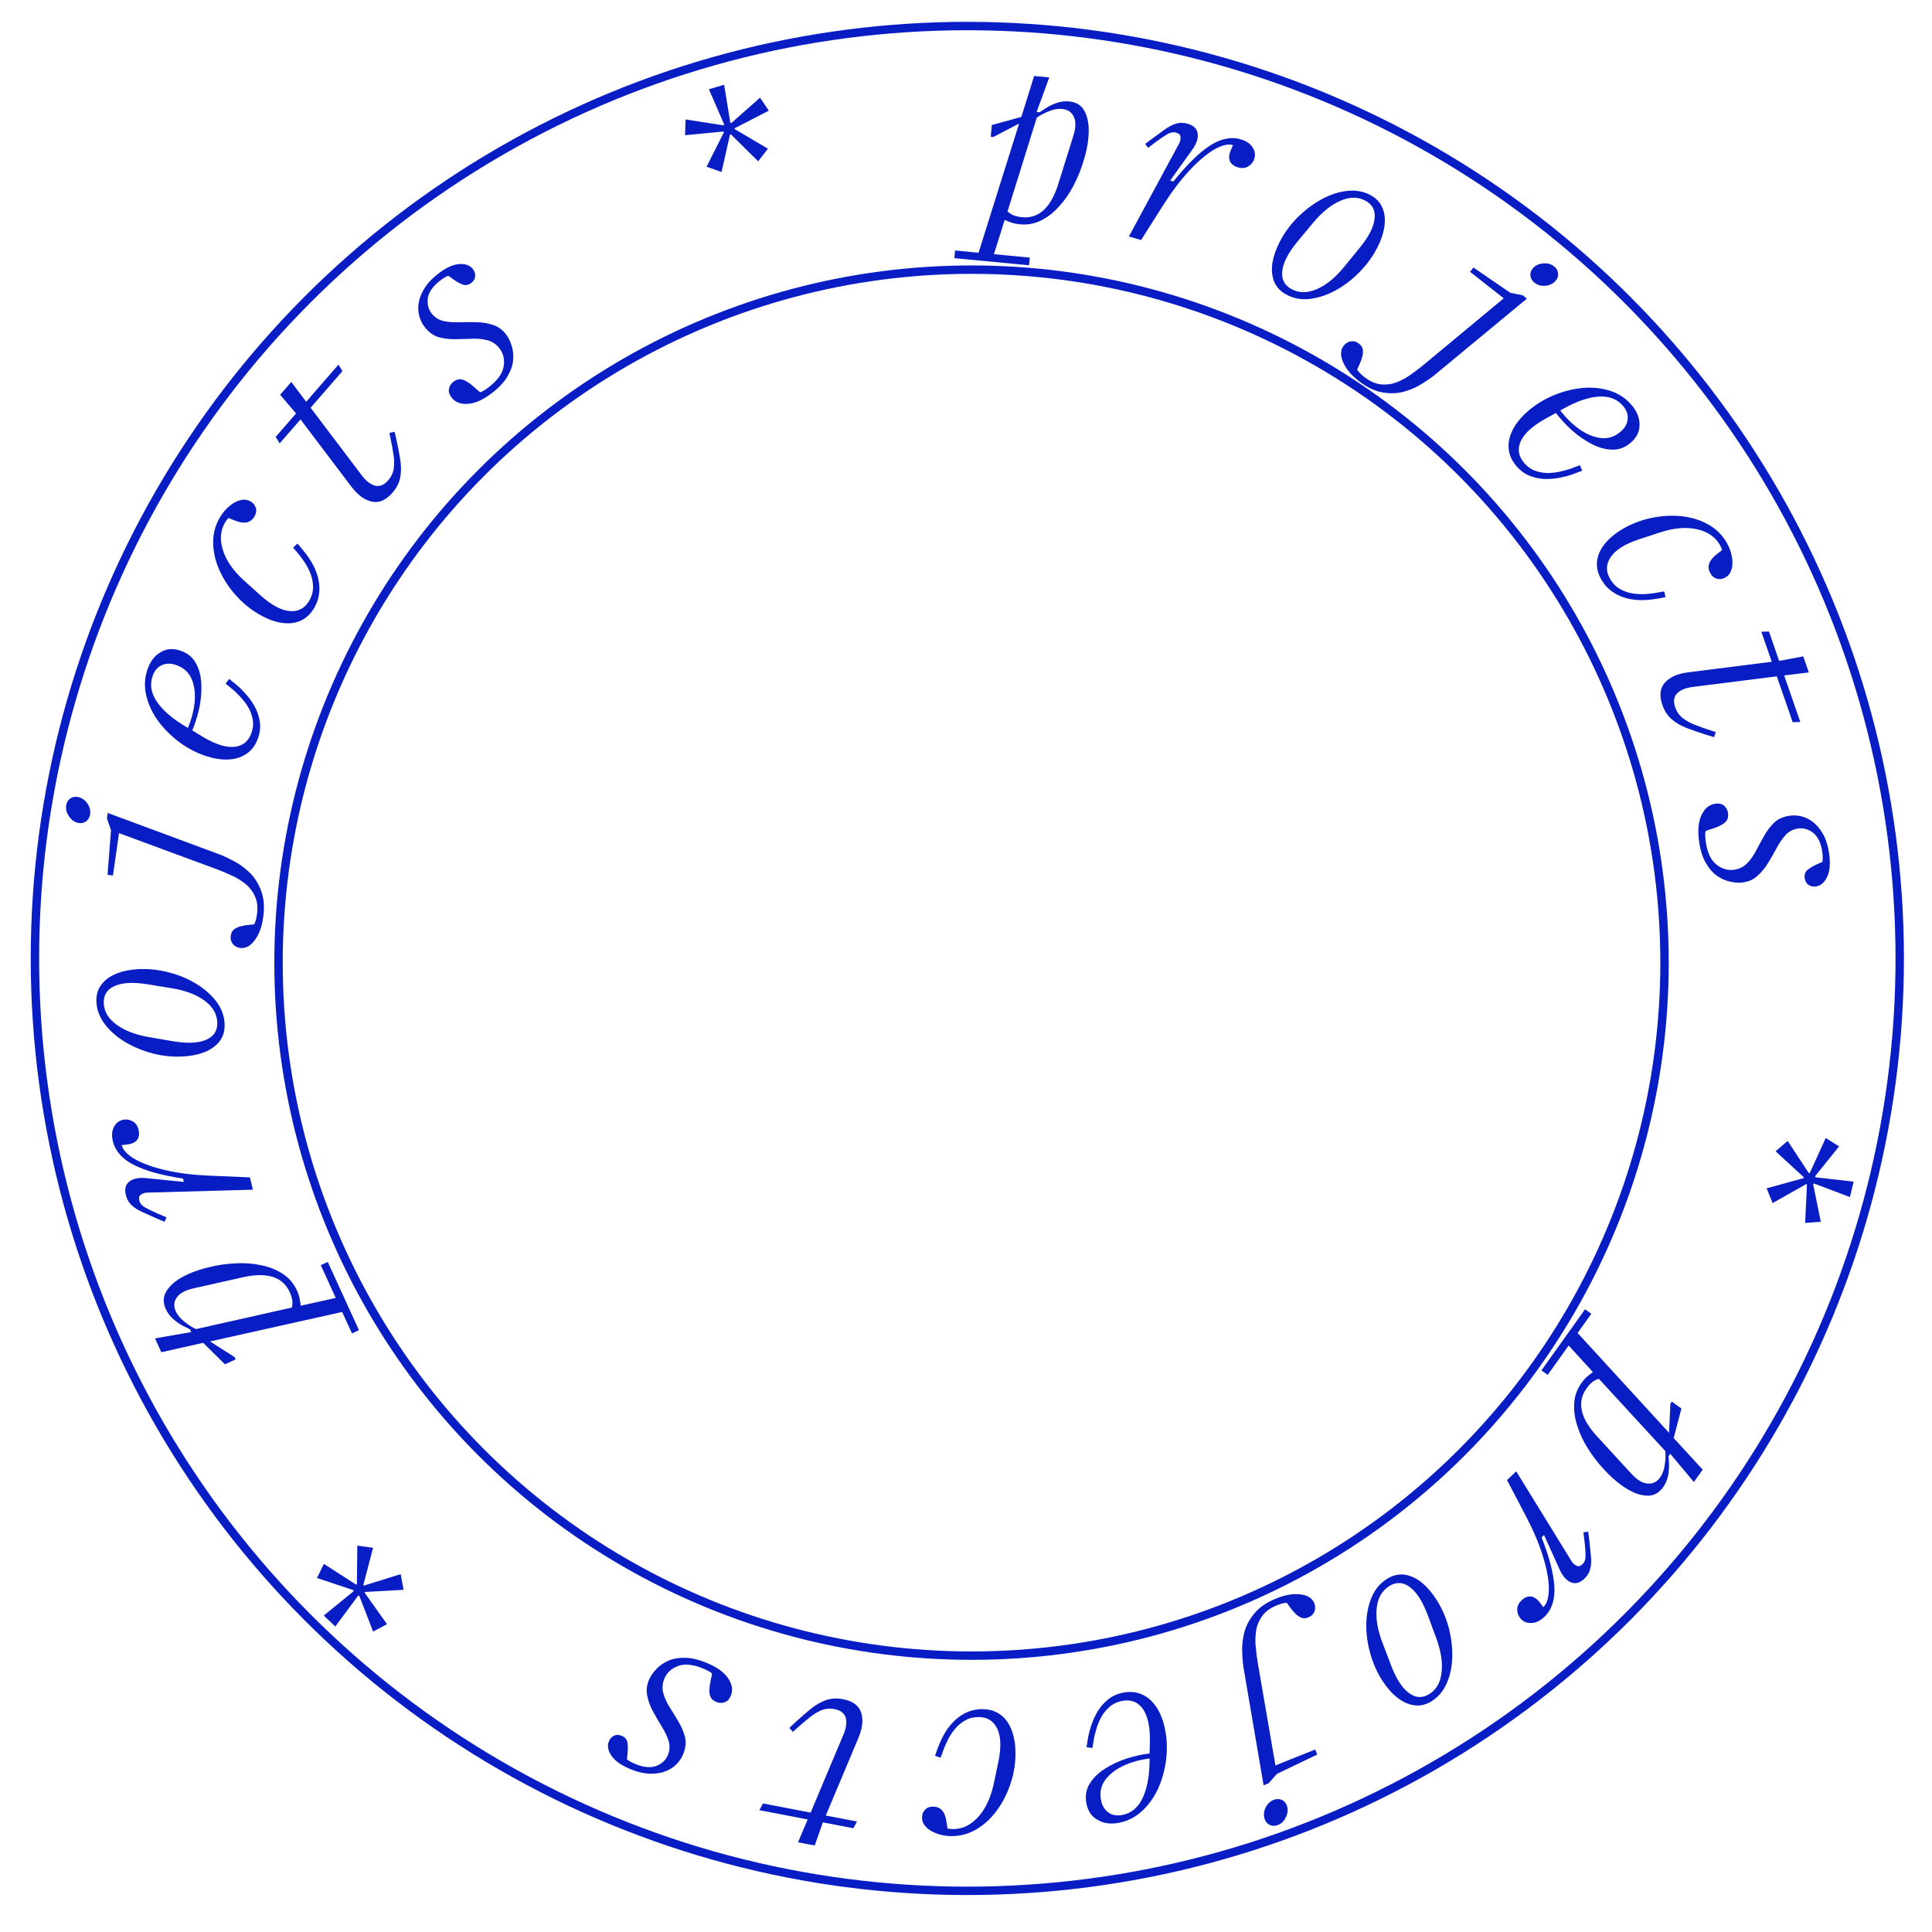<svg width="230" height="230" viewBox="0 0 230 230" fill="none" xmlns="http://www.w3.org/2000/svg">
<circle cx="115.158" cy="114.1" r="111" stroke="#081DC3"/>
<circle cx="115.658" cy="114.6" r="82.5" stroke="#081DC3"/>
<path d="M113.612 30.733L113.699 29.82L116.494 30.086L121.323 14.707L118.241 16.312L117.945 16.283L118.079 14.886L121.588 13.918L123.11 9.046L124.911 9.217L123.407 13.332L123.756 13.366C123.912 13.254 124.163 13.088 124.509 12.868C124.875 12.631 125.301 12.428 125.788 12.257C126.274 12.087 126.777 12.026 127.297 12.076C128.193 12.161 128.821 12.592 129.181 13.367C129.559 14.145 129.687 15.169 129.566 16.442C129.482 17.32 129.285 18.25 128.974 19.233C128.683 20.2 128.295 21.148 127.808 22.078C127.341 22.992 126.775 23.815 126.108 24.547C125.46 25.281 124.737 25.845 123.94 26.239C123.161 26.635 122.323 26.79 121.427 26.705C121.051 26.669 120.714 26.601 120.416 26.5C120.118 26.399 119.848 26.292 119.606 26.179L118.322 30.26L122.596 30.668L122.509 31.581L113.612 30.733ZM121.671 25.86C123.66 26.05 125.095 24.74 125.978 21.931L127.773 16.189C128.083 15.206 128.102 14.44 127.829 13.889C127.574 13.341 127.115 13.035 126.452 12.972C125.932 12.922 125.38 13.023 124.796 13.275C124.213 13.509 123.756 13.754 123.424 14.012L119.948 25.154C120.061 25.291 120.264 25.437 120.557 25.591C120.869 25.73 121.241 25.819 121.671 25.86Z" fill="#081DC3"/>
<path d="M134.391 28.153L140.375 17.078C140.498 16.852 140.551 16.605 140.536 16.338C140.538 16.076 140.366 15.894 140.021 15.793C139.693 15.696 139.347 15.754 138.985 15.966C138.622 16.179 138.166 16.486 137.617 16.887L136.677 17.596L136.335 17.13L137.167 16.502C137.694 16.113 138.183 15.759 138.633 15.441C139.088 15.106 139.532 14.87 139.966 14.735C140.422 14.588 140.9 14.588 141.401 14.735C142.109 14.943 142.502 15.33 142.579 15.897C142.657 16.464 142.454 17.089 141.972 17.773L139.303 21.491L139.692 21.605C141.267 19.629 142.705 18.213 144.007 17.358C145.309 16.502 146.548 16.247 147.722 16.592C148.378 16.785 148.839 17.099 149.106 17.533C149.394 17.956 149.47 18.4 149.333 18.866C149.216 19.264 148.974 19.577 148.606 19.807C148.261 20.024 147.847 20.062 147.363 19.92C146.88 19.778 146.56 19.524 146.405 19.16C146.271 18.783 146.315 18.346 146.537 17.848L146.79 17.275C146.202 17.102 145.446 17.283 144.519 17.818C143.61 18.358 142.635 19.187 141.593 20.307C140.551 21.427 139.526 22.776 138.518 24.356L135.842 28.579L134.391 28.153Z" fill="#081DC3"/>
<path d="M153.212 35.111C152.477 34.731 151.969 34.205 151.688 33.532C151.423 32.869 151.353 32.123 151.477 31.296C151.617 30.476 151.906 29.643 152.344 28.796C152.889 27.74 153.591 26.776 154.448 25.902C155.321 25.036 156.256 24.324 157.254 23.766C158.276 23.2 159.295 22.856 160.311 22.732C161.327 22.609 162.251 22.763 163.083 23.192C163.818 23.573 164.318 24.095 164.583 24.759C164.856 25.406 164.93 26.144 164.807 26.971C164.683 27.799 164.398 28.645 163.951 29.508C163.397 30.579 162.68 31.556 161.798 32.437C160.941 33.311 160.006 34.023 158.992 34.573C157.978 35.123 156.963 35.459 155.947 35.583C154.955 35.698 154.044 35.541 153.212 35.111ZM153.801 34.443C154.697 34.906 155.695 34.895 156.796 34.411C157.922 33.919 159.021 33.008 160.094 31.678L161.837 29.54C162.926 28.218 163.525 27.059 163.635 26.062C163.77 25.058 163.389 24.324 162.494 23.861C161.614 23.406 160.62 23.429 159.51 23.929C158.409 24.413 157.314 25.316 156.225 26.638L154.457 28.764C153.369 30.085 152.765 31.253 152.647 32.265C152.537 33.262 152.922 33.988 153.801 34.443Z" fill="#081DC3"/>
<path d="M182.678 33.656C182.409 33.444 182.25 33.181 182.2 32.867C182.15 32.552 182.231 32.261 182.442 31.992C182.732 31.624 183.136 31.416 183.656 31.367C184.187 31.304 184.636 31.418 185.004 31.707C185.287 31.93 185.446 32.193 185.482 32.496C185.532 32.811 185.451 33.102 185.24 33.371C184.95 33.739 184.54 33.954 184.009 34.017C183.489 34.066 183.046 33.946 182.678 33.656ZM161.724 45.334C160.819 44.621 160.205 43.873 159.881 43.091C159.544 42.298 159.575 41.647 159.976 41.138C160.199 40.855 160.48 40.688 160.82 40.634C161.16 40.581 161.478 40.672 161.775 40.906C162.058 41.128 162.216 41.379 162.249 41.657C162.271 41.949 162.24 42.235 162.158 42.514C162.079 42.818 161.983 43.086 161.869 43.317L161.566 44.007C161.615 44.09 161.706 44.208 161.839 44.359C161.986 44.521 162.166 44.685 162.378 44.852C163.085 45.409 163.775 45.712 164.447 45.76C165.133 45.82 165.788 45.716 166.41 45.45C167.021 45.198 167.585 44.875 168.102 44.48C168.622 44.111 169.08 43.762 169.477 43.433L179.015 35.514L175.006 32.356L175.407 31.847L179.803 34.862L181.26 35.151L181.769 35.552L170.898 44.552C170.501 44.881 169.987 45.243 169.354 45.639C168.736 46.046 168.025 46.367 167.22 46.604C166.415 46.84 165.548 46.879 164.619 46.72C163.679 46.575 162.714 46.113 161.724 45.334Z" fill="#081DC3"/>
<path d="M180.53 55.493C179.717 54.555 179.428 53.494 179.666 52.312C179.928 51.131 180.678 50.004 181.916 48.931C182.8 48.164 183.801 47.547 184.919 47.077C186.037 46.608 187.174 46.313 188.331 46.191C189.5 46.083 190.59 46.185 191.601 46.5C192.638 46.816 193.504 47.375 194.2 48.178C194.86 48.939 195.187 49.728 195.18 50.544C195.198 51.362 194.854 52.078 194.147 52.691C193.467 53.281 192.72 53.559 191.905 53.527C191.103 53.508 190.283 53.278 189.447 52.835C188.623 52.407 187.839 51.859 187.095 51.194C186.376 50.531 185.755 49.855 185.229 49.166L183.895 49.895C182.393 50.745 181.436 51.634 181.026 52.562C180.629 53.478 180.772 54.33 181.456 55.119C181.869 55.595 182.338 55.915 182.862 56.08C183.398 56.258 183.928 56.334 184.453 56.308C185.004 56.283 185.5 56.21 185.943 56.089C186.397 55.98 186.742 55.884 186.978 55.798L188.08 55.379L188.359 56.031L187.473 56.37C187.013 56.554 186.479 56.707 185.871 56.83C185.274 56.966 184.651 57.03 184.001 57.022C183.376 57.016 182.759 56.896 182.151 56.661C181.554 56.44 181.014 56.051 180.53 55.493ZM186.306 48.554L185.749 48.859C186.414 49.736 187.165 50.478 188.002 51.086C188.853 51.683 189.708 52.037 190.568 52.149C191.441 52.25 192.231 51.993 192.939 51.38C193.455 50.932 193.734 50.429 193.773 49.87C193.825 49.325 193.632 48.801 193.196 48.298C192.5 47.495 191.543 47.134 190.326 47.213C189.133 47.294 187.793 47.741 186.306 48.554Z" fill="#081DC3"/>
<path d="M190.647 69.021C190.015 67.93 189.937 66.842 190.411 65.757C190.91 64.678 191.844 63.742 193.215 62.948C194.259 62.344 195.374 61.917 196.561 61.667C197.763 61.408 198.948 61.336 200.116 61.45C201.284 61.564 202.34 61.879 203.283 62.394C204.25 62.915 205.009 63.651 205.559 64.602C205.874 65.147 206.077 65.695 206.167 66.246C206.282 66.804 206.272 67.308 206.139 67.76C206.021 68.203 205.775 68.532 205.401 68.749C205.089 68.929 204.766 68.981 204.43 68.905C204.095 68.828 203.824 68.611 203.616 68.253C203.165 67.474 203.429 66.708 204.407 65.954L205.008 65.482C204.996 65.426 204.967 65.34 204.919 65.221C204.872 65.103 204.807 64.974 204.726 64.834C204.176 63.884 203.26 63.27 201.977 62.994C200.718 62.724 199.282 62.848 197.668 63.366L195.048 64.228C193.412 64.779 192.309 65.48 191.74 66.329C191.187 67.169 191.162 68.025 191.667 68.898C191.992 69.459 192.396 69.87 192.88 70.13C193.372 70.407 193.879 70.581 194.4 70.654C194.945 70.734 195.446 70.756 195.904 70.72C196.361 70.684 196.714 70.646 196.961 70.607L198.122 70.403L198.274 71.095L197.34 71.261C195.721 71.554 194.334 71.493 193.18 71.08C192.05 70.673 191.206 69.987 190.647 69.021Z" fill="#081DC3"/>
<path d="M197.894 83.895C197.517 82.806 197.615 81.934 198.188 81.279C198.778 80.617 199.692 80.205 200.931 80.043L210.924 78.781L209.686 75.209L210.591 75.181L211.802 78.677L214.673 78.139L215.336 80.052L212.403 80.411L214.321 85.948L213.416 85.975L211.525 80.516L201.532 81.777C200.691 81.878 200.065 82.133 199.654 82.542C199.266 82.962 199.19 83.513 199.426 84.193C199.615 84.737 199.919 85.175 200.338 85.506C200.774 85.831 201.256 86.093 201.782 86.291C202.331 86.501 202.842 86.686 203.317 86.845L204.251 87.15L204.062 87.759L203.102 87.463C202.291 87.21 201.533 86.949 200.83 86.678C200.127 86.408 199.519 86.056 199.007 85.624C198.518 85.203 198.147 84.626 197.894 83.895Z" fill="#081DC3"/>
<path d="M202.278 100.209C202.09 98.89 202.184 97.831 202.56 97.032C202.937 96.232 203.481 95.782 204.194 95.68C204.639 95.616 204.987 95.693 205.237 95.912C205.504 96.129 205.663 96.415 205.714 96.771C205.77 97.163 205.714 97.471 205.546 97.695C205.378 97.919 205.158 98.096 204.886 98.226C204.634 98.371 204.395 98.478 204.168 98.547L203.049 98.925C202.973 99.155 202.981 99.59 203.073 100.231C203.251 101.479 203.66 102.366 204.299 102.892C204.959 103.435 205.671 103.651 206.438 103.541C207.079 103.449 207.605 103.183 208.014 102.743C208.427 102.32 208.782 101.814 209.079 101.226C209.379 100.656 209.696 100.074 210.03 99.481C210.363 98.888 210.761 98.367 211.224 97.919C211.69 97.489 212.288 97.221 213.019 97.117C213.749 97.012 214.445 97.112 215.107 97.418C215.769 97.723 216.332 98.224 216.796 98.922C217.277 99.617 217.595 100.507 217.751 101.594C217.919 102.77 217.843 103.699 217.523 104.382C217.202 105.064 216.757 105.446 216.186 105.528C215.848 105.576 215.548 105.51 215.285 105.329C215.043 105.164 214.897 104.903 214.846 104.547C214.782 104.101 214.914 103.755 215.243 103.508C215.571 103.261 215.924 103.056 216.3 102.893L216.942 102.61C216.967 102.534 216.984 102.395 216.991 102.194C216.999 101.993 216.981 101.741 216.938 101.438C216.782 100.351 216.418 99.585 215.845 99.14C215.275 98.712 214.678 98.543 214.054 98.632C213.484 98.714 212.992 98.966 212.58 99.389C212.188 99.827 211.835 100.341 211.519 100.932C211.204 101.522 210.869 102.107 210.515 102.685C210.164 103.28 209.747 103.795 209.263 104.228C208.8 104.676 208.212 104.951 207.5 105.053C207.054 105.117 206.559 105.087 206.014 104.965C205.472 104.861 204.939 104.628 204.414 104.267C203.91 103.921 203.464 103.412 203.077 102.74C202.693 102.086 202.426 101.242 202.278 100.209Z" fill="#081DC3"/>
<path d="M211.38 137.059L212.818 135.824L215.334 139.657L215.445 139.656L217.347 135.477L218.939 136.474L216.077 140.031L216.13 140.155L220.672 140.673L220.227 142.509L215.952 140.89L215.848 140.976L216.764 145.448L214.898 145.58L215.115 141.02L215.016 140.969L211.024 143.224L210.311 141.467L214.716 140.257L214.742 140.152L211.38 137.059Z" fill="#081DC3"/>
<path d="M188.694 155.87L189.441 156.403L187.81 158.689L198.698 170.575L198.854 167.104L199.027 166.862L200.169 167.678L199.248 171.199L202.701 174.959L201.65 176.431L198.843 173.067L198.639 173.353C198.658 173.543 198.676 173.843 198.693 174.253C198.714 174.689 198.676 175.16 198.58 175.666C198.484 176.172 198.285 176.638 197.981 177.063C197.458 177.795 196.771 178.123 195.919 178.046C195.057 177.983 194.106 177.581 193.066 176.838C192.348 176.326 191.642 175.689 190.947 174.927C190.256 174.191 189.63 173.379 189.069 172.492C188.512 171.63 188.084 170.728 187.785 169.784C187.475 168.855 187.349 167.947 187.407 167.06C187.455 166.187 187.741 165.385 188.264 164.652C188.483 164.344 188.711 164.087 188.948 163.88C189.184 163.673 189.412 163.493 189.632 163.34L186.743 160.183L184.249 163.677L183.502 163.144L188.694 155.87ZM188.873 165.286C187.712 166.912 188.126 168.811 190.114 170.982L194.183 175.413C194.878 176.174 195.532 176.575 196.145 176.614C196.748 176.669 197.242 176.425 197.629 175.883C197.933 175.458 198.122 174.93 198.197 174.298C198.287 173.676 198.303 173.157 198.247 172.741L190.347 164.149C190.172 164.179 189.944 164.281 189.663 164.457C189.387 164.658 189.124 164.934 188.873 165.286Z" fill="#081DC3"/>
<path d="M180.502 175.158L187.101 185.876C187.236 186.096 187.423 186.266 187.662 186.386C187.888 186.519 188.131 186.461 188.392 186.213C188.639 185.977 188.762 185.649 188.759 185.229C188.757 184.808 188.719 184.26 188.646 183.583L188.502 182.415L189.076 182.352L189.204 183.387C189.278 184.038 189.34 184.638 189.39 185.186C189.453 185.748 189.435 186.251 189.335 186.694C189.235 187.162 188.996 187.577 188.618 187.937C188.084 188.446 187.552 188.593 187.022 188.376C186.493 188.16 186.053 187.672 185.702 186.912L183.815 182.742L183.522 183.022C184.446 185.374 184.953 187.327 185.043 188.883C185.133 190.438 184.735 191.638 183.85 192.483C183.354 192.955 182.852 193.197 182.343 193.21C181.832 193.249 181.41 193.093 181.074 192.741C180.789 192.441 180.638 192.075 180.623 191.642C180.607 191.234 180.782 190.856 181.147 190.508C181.512 190.161 181.891 190.01 182.284 190.058C182.677 190.131 183.034 190.388 183.354 190.828L183.724 191.334C184.167 190.912 184.389 190.166 184.389 189.096C184.376 188.039 184.145 186.78 183.696 185.317C183.248 183.855 182.591 182.293 181.727 180.63L179.407 176.201L180.502 175.158Z" fill="#081DC3"/>
<path d="M165.07 187.993C165.766 187.545 166.475 187.367 167.198 187.458C167.905 187.56 168.587 187.87 169.242 188.39C169.883 188.919 170.461 189.585 170.978 190.388C171.621 191.386 172.107 192.475 172.438 193.654C172.753 194.842 172.904 196.008 172.891 197.151C172.872 198.319 172.663 199.374 172.263 200.317C171.864 201.259 171.27 201.983 170.483 202.49C169.787 202.938 169.085 203.112 168.378 203.01C167.68 202.924 167.004 202.621 166.348 202.101C165.692 201.582 165.101 200.913 164.575 200.096C163.923 199.082 163.434 197.973 163.108 196.769C162.778 195.591 162.627 194.425 162.655 193.272C162.684 192.119 162.898 191.071 163.298 190.129C163.692 189.212 164.282 188.5 165.07 187.993ZM165.356 188.837C164.508 189.382 164.02 190.253 163.891 191.449C163.756 192.67 163.998 194.077 164.617 195.67L165.601 198.247C166.204 199.85 166.911 200.947 167.72 201.539C168.524 202.156 169.35 202.192 170.197 201.647C171.03 201.111 171.506 200.237 171.625 199.026C171.754 197.83 171.517 196.43 170.914 194.828L169.952 192.236C169.348 190.633 168.637 189.529 167.818 188.921C167.009 188.329 166.188 188.301 165.356 188.837Z" fill="#081DC3"/>
<path d="M151.617 214.271C151.934 214.143 152.242 214.137 152.539 214.25C152.837 214.364 153.049 214.579 153.176 214.897C153.35 215.331 153.329 215.786 153.112 216.26C152.902 216.752 152.579 217.084 152.145 217.259C151.811 217.392 151.503 217.399 151.222 217.279C150.925 217.165 150.712 216.95 150.585 216.632C150.411 216.198 150.429 215.735 150.64 215.244C150.857 214.769 151.182 214.445 151.617 214.271ZM151.957 190.284C153.026 189.856 153.98 189.697 154.82 189.807C155.675 189.91 156.224 190.262 156.465 190.864C156.598 191.198 156.604 191.526 156.48 191.847C156.356 192.168 156.119 192.398 155.768 192.539C155.434 192.673 155.138 192.685 154.881 192.574C154.617 192.448 154.384 192.279 154.184 192.068C153.96 191.848 153.776 191.631 153.632 191.417L153.185 190.81C153.089 190.81 152.941 190.831 152.744 190.871C152.53 190.918 152.298 190.991 152.047 191.092C151.212 191.426 150.606 191.873 150.228 192.431C149.834 192.996 149.597 193.615 149.517 194.287C149.43 194.942 149.429 195.592 149.513 196.237C149.573 196.872 149.647 197.444 149.734 197.952L151.836 210.169L156.573 208.272L156.814 208.873L152.007 211.177L151.029 212.295L150.428 212.536L148.055 198.624C147.968 198.116 147.911 197.489 147.884 196.744C147.84 196.005 147.916 195.228 148.113 194.413C148.31 193.597 148.709 192.826 149.31 192.101C149.905 191.358 150.787 190.753 151.957 190.284Z" fill="#081DC3"/>
<path d="M133.737 201.501C134.957 201.267 136.019 201.55 136.923 202.348C137.813 203.167 138.412 204.381 138.72 205.99C138.94 207.139 138.973 208.315 138.818 209.518C138.663 210.72 138.349 211.852 137.874 212.915C137.382 213.98 136.746 214.872 135.967 215.589C135.173 216.327 134.255 216.796 133.212 216.996C132.222 217.186 131.376 217.073 130.673 216.657C129.956 216.263 129.51 215.606 129.334 214.687C129.165 213.803 129.298 213.017 129.735 212.329C130.153 211.644 130.764 211.05 131.566 210.549C132.35 210.05 133.216 209.646 134.165 209.336C135.099 209.047 135.996 208.848 136.855 208.739L136.894 207.219C136.911 205.493 136.622 204.22 136.025 203.4C135.431 202.597 134.622 202.294 133.596 202.49C132.978 202.608 132.466 202.853 132.06 203.224C131.637 203.598 131.305 204.019 131.065 204.487C130.81 204.975 130.624 205.442 130.508 205.885C130.373 206.333 130.284 206.68 130.24 206.926L130.05 208.09L129.347 208.005L129.497 207.069C129.568 206.578 129.703 206.039 129.902 205.451C130.084 204.867 130.341 204.295 130.674 203.737C130.992 203.199 131.406 202.726 131.914 202.317C132.404 201.912 133.012 201.64 133.737 201.501ZM136.844 209.978L136.86 209.343C135.768 209.478 134.749 209.756 133.803 210.175C132.861 210.612 132.125 211.175 131.597 211.862C131.072 212.567 130.898 213.38 131.074 214.299C131.203 214.971 131.499 215.464 131.962 215.778C132.408 216.096 132.958 216.193 133.612 216.067C134.655 215.868 135.447 215.221 135.989 214.128C136.517 213.055 136.802 211.672 136.844 209.978Z" fill="#081DC3"/>
<path d="M116.925 203.467C118.185 203.467 119.166 203.945 119.868 204.899C120.551 205.871 120.893 207.15 120.892 208.734C120.892 209.94 120.702 211.118 120.324 212.27C119.945 213.44 119.414 214.502 118.729 215.456C118.045 216.409 117.244 217.165 116.326 217.723C115.389 218.298 114.372 218.586 113.274 218.586C112.644 218.585 112.068 218.486 111.546 218.288C111.006 218.108 110.574 217.846 110.251 217.504C109.927 217.18 109.765 216.802 109.765 216.37C109.765 216.01 109.882 215.704 110.116 215.452C110.351 215.2 110.675 215.074 111.089 215.075C111.989 215.075 112.519 215.687 112.681 216.911L112.789 217.667C112.843 217.685 112.933 217.703 113.059 217.721C113.184 217.739 113.328 217.749 113.49 217.749C114.588 217.749 115.579 217.263 116.461 216.292C117.325 215.338 117.938 214.033 118.299 212.378L118.867 209.678C119.209 207.986 119.156 206.681 118.706 205.763C118.257 204.862 117.528 204.412 116.52 204.412C115.872 204.412 115.314 204.555 114.846 204.843C114.359 205.131 113.954 205.482 113.63 205.896C113.288 206.328 113.018 206.75 112.82 207.164C112.622 207.578 112.477 207.902 112.387 208.136L111.982 209.243L111.307 209.027L111.631 208.136C112.19 206.588 112.937 205.418 113.874 204.627C114.792 203.853 115.809 203.467 116.925 203.467Z" fill="#081DC3"/>
<path d="M100.392 202.294C101.523 202.512 102.229 203.033 102.511 203.857C102.789 204.698 102.689 205.696 102.21 206.851L98.308 216.136L102.02 216.849L101.591 217.647L97.959 216.949L96.989 219.704L95.001 219.322L96.156 216.602L90.402 215.496L90.831 214.698L96.505 215.789L100.407 206.504C100.74 205.725 100.832 205.055 100.683 204.495C100.513 203.949 100.075 203.608 99.368 203.472C98.802 203.363 98.271 203.408 97.775 203.606C97.275 203.821 96.808 204.107 96.373 204.464C95.917 204.834 95.501 205.185 95.126 205.516L94.394 206.173L93.962 205.705L94.698 205.021C95.322 204.445 95.927 203.92 96.513 203.446C97.099 202.972 97.707 202.621 98.338 202.394C98.947 202.182 99.632 202.148 100.392 202.294Z" fill="#081DC3"/>
<path d="M84.047 197.929C85.283 198.425 86.153 199.036 86.657 199.762C87.161 200.488 87.278 201.185 87.01 201.854C86.843 202.271 86.602 202.533 86.287 202.64C85.966 202.763 85.639 202.758 85.305 202.624C84.937 202.476 84.698 202.274 84.588 202.016C84.478 201.759 84.435 201.479 84.459 201.179C84.46 200.888 84.487 200.627 84.54 200.397L84.772 199.239C84.612 199.058 84.231 198.847 83.63 198.605C82.461 198.136 81.488 198.046 80.712 198.336C79.913 198.636 79.369 199.145 79.081 199.863C78.84 200.465 78.807 201.053 78.984 201.628C79.143 202.196 79.403 202.757 79.763 203.309C80.107 203.854 80.452 204.419 80.799 205.005C81.146 205.59 81.398 206.195 81.554 206.82C81.694 207.439 81.626 208.091 81.351 208.776C81.076 209.46 80.641 210.013 80.046 210.434C79.45 210.854 78.734 211.09 77.899 211.143C77.056 211.212 76.126 211.042 75.107 210.633C74.004 210.19 73.238 209.66 72.807 209.041C72.377 208.422 72.269 207.845 72.484 207.311C72.611 206.993 72.819 206.766 73.106 206.629C73.37 206.503 73.669 206.506 74.004 206.641C74.421 206.808 74.655 207.096 74.704 207.504C74.754 207.912 74.755 208.319 74.708 208.727L74.632 209.424C74.685 209.484 74.797 209.568 74.968 209.675C75.138 209.782 75.365 209.893 75.649 210.007C76.668 210.416 77.513 210.484 78.186 210.211C78.841 209.931 79.286 209.498 79.521 208.914C79.736 208.379 79.763 207.828 79.603 207.259C79.42 206.701 79.152 206.137 78.798 205.569C78.445 205 78.106 204.418 77.782 203.823C77.442 203.22 77.206 202.602 77.073 201.967C76.916 201.341 76.972 200.695 77.241 200.026C77.408 199.609 77.681 199.195 78.059 198.784C78.421 198.367 78.889 198.021 79.465 197.748C80.016 197.485 80.68 197.353 81.456 197.354C82.214 197.349 83.078 197.54 84.047 197.929Z" fill="#081DC3"/>
<path d="M47.695 187.397L48.043 189.26L43.466 189.519L43.411 189.616L46.075 193.354L44.415 194.233L42.77 189.974L42.636 189.958L39.914 193.631L38.547 192.325L42.089 189.436L42.067 189.303L37.737 187.856L38.557 186.176L42.395 188.646L42.489 188.587L42.536 184.002L44.414 184.264L43.256 188.684L43.334 188.758L47.695 187.397Z" fill="#081DC3"/>
<path d="M42.736 158.359L41.901 158.741L40.734 156.187L25.001 159.695L27.932 161.562L28.056 161.832L26.779 162.416L24.186 159.86L19.205 160.978L18.453 159.333L22.769 158.578L22.623 158.259C22.449 158.18 22.18 158.046 21.816 157.856C21.428 157.657 21.039 157.39 20.648 157.054C20.257 156.718 19.953 156.313 19.736 155.838C19.362 155.019 19.42 154.26 19.912 153.56C20.396 152.844 21.22 152.221 22.382 151.69C23.184 151.323 24.089 151.029 25.095 150.806C26.078 150.575 27.094 150.437 28.142 150.393C29.167 150.341 30.163 150.42 31.13 150.631C32.09 150.826 32.94 151.169 33.68 151.663C34.412 152.139 34.965 152.787 35.34 153.605C35.497 153.949 35.606 154.275 35.668 154.584C35.729 154.892 35.772 155.179 35.795 155.446L39.971 154.517L38.187 150.612L39.022 150.231L42.736 158.359ZM34.486 153.817C33.656 152 31.804 151.412 28.93 152.052L23.06 153.369C22.054 153.591 21.38 153.958 21.04 154.47C20.693 154.965 20.657 155.516 20.934 156.121C21.151 156.596 21.515 157.024 22.025 157.404C22.519 157.792 22.96 158.065 23.349 158.224L34.736 155.662C34.798 155.496 34.823 155.247 34.81 154.916C34.774 154.576 34.666 154.21 34.486 153.817Z" fill="#081DC3"/>
<path d="M30.108 141.632L17.525 141.977C17.267 141.983 17.027 142.06 16.803 142.207C16.575 142.336 16.503 142.575 16.588 142.925C16.668 143.258 16.891 143.528 17.256 143.736C17.621 143.944 18.114 144.186 18.736 144.462L19.82 144.922L19.586 145.451L18.627 145.044C18.027 144.781 17.476 144.534 16.976 144.303C16.458 144.077 16.033 143.809 15.699 143.501C15.344 143.179 15.105 142.765 14.982 142.257C14.809 141.54 14.948 141.006 15.401 140.656C15.853 140.306 16.496 140.17 17.329 140.246L21.884 140.702L21.788 140.308C19.29 139.93 17.345 139.391 15.954 138.69C14.562 137.989 13.723 137.043 13.435 135.854C13.275 135.189 13.316 134.632 13.56 134.185C13.782 133.724 14.129 133.436 14.601 133.322C15.004 133.225 15.396 133.278 15.779 133.482C16.14 133.673 16.379 134.013 16.498 134.503C16.616 134.993 16.556 135.396 16.318 135.713C16.058 136.016 15.657 136.197 15.115 136.253L14.492 136.32C14.636 136.915 15.171 137.481 16.096 138.016C17.018 138.534 18.224 138.965 19.714 139.309C21.204 139.653 22.886 139.867 24.758 139.952L29.753 140.162L30.108 141.632Z" fill="#081DC3"/>
<path d="M26.737 121.864C26.776 122.691 26.575 123.395 26.133 123.974C25.691 124.535 25.081 124.97 24.302 125.276C23.523 125.565 22.657 125.732 21.704 125.777C20.517 125.833 19.331 125.708 18.146 125.404C16.959 125.081 15.875 124.627 14.892 124.043C13.891 123.441 13.083 122.731 12.468 121.913C11.853 121.095 11.523 120.219 11.479 119.284C11.44 118.457 11.642 117.762 12.084 117.201C12.508 116.64 13.11 116.207 13.888 115.9C14.666 115.593 15.541 115.417 16.512 115.371C17.717 115.315 18.921 115.447 20.126 115.769C21.311 116.074 22.396 116.527 23.379 117.13C24.363 117.732 25.162 118.443 25.777 119.261C26.373 120.062 26.693 120.929 26.737 121.864ZM25.864 121.689C25.817 120.682 25.308 119.823 24.337 119.112C23.348 118.384 22.009 117.888 20.321 117.625L17.597 117.185C15.908 116.904 14.605 116.965 13.687 117.369C12.75 117.755 12.305 118.452 12.352 119.459C12.399 120.448 12.916 121.297 13.905 122.008C14.875 122.719 16.205 123.215 17.894 123.496L20.619 123.963C22.308 124.244 23.62 124.182 24.556 123.778C25.475 123.374 25.91 122.678 25.864 121.689Z" fill="#081DC3"/>
<path d="M10.729 96.943C10.68 97.282 10.532 97.551 10.285 97.752C10.038 97.953 9.745 98.029 9.407 97.98C8.943 97.914 8.561 97.668 8.258 97.242C7.938 96.814 7.811 96.368 7.878 95.905C7.929 95.549 8.077 95.279 8.321 95.096C8.569 94.895 8.861 94.819 9.2 94.868C9.663 94.935 10.055 95.182 10.375 95.61C10.678 96.035 10.796 96.48 10.729 96.943ZM31.327 109.237C31.163 110.377 30.824 111.283 30.309 111.955C29.791 112.644 29.212 112.943 28.57 112.85C28.214 112.799 27.928 112.64 27.712 112.372C27.496 112.105 27.415 111.784 27.468 111.41C27.52 111.053 27.658 110.791 27.882 110.623C28.124 110.458 28.386 110.341 28.669 110.273C28.972 110.189 29.252 110.139 29.509 110.121L30.257 110.038C30.306 109.954 30.362 109.817 30.426 109.626C30.492 109.417 30.545 109.179 30.583 108.912C30.711 108.021 30.628 107.273 30.334 106.666C30.041 106.042 29.625 105.528 29.083 105.122C28.559 104.72 27.997 104.393 27.396 104.143C26.816 103.878 26.284 103.656 25.801 103.477L14.171 99.184L13.444 104.235L12.802 104.143L13.213 98.828L12.733 97.422L12.825 96.781L26.058 101.687C26.542 101.865 27.113 102.129 27.772 102.479C28.434 102.81 29.068 103.265 29.676 103.844C30.284 104.422 30.751 105.153 31.079 106.037C31.424 106.923 31.507 107.99 31.327 109.237Z" fill="#081DC3"/>
<path d="M30.72 87.872C30.313 89.045 29.537 89.824 28.394 90.208C27.239 90.569 25.889 90.481 24.341 89.944C23.236 89.56 22.201 89 21.237 88.265C20.273 87.53 19.449 86.692 18.767 85.749C18.09 84.79 17.636 83.794 17.404 82.761C17.161 81.705 17.214 80.675 17.562 79.672C17.893 78.719 18.414 78.043 19.125 77.642C19.825 77.218 20.616 77.16 21.501 77.467C22.351 77.762 22.965 78.271 23.343 78.993C23.727 79.698 23.936 80.523 23.969 81.468C24.009 82.397 23.926 83.349 23.72 84.326C23.503 85.279 23.227 86.156 22.893 86.954L24.189 87.747C25.676 88.625 26.923 89.011 27.932 88.904C28.924 88.791 29.591 88.242 29.934 87.256C30.14 86.661 30.184 86.095 30.066 85.558C29.953 85.005 29.755 84.507 29.47 84.065C29.174 83.6 28.863 83.206 28.537 82.883C28.217 82.543 27.961 82.293 27.769 82.131L26.857 81.385L27.282 80.818L28.017 81.417C28.406 81.723 28.806 82.11 29.215 82.576C29.631 83.025 29.997 83.534 30.315 84.101C30.621 84.646 30.824 85.24 30.924 85.885C31.03 86.512 30.962 87.175 30.72 87.872ZM21.825 86.326L22.367 86.657C22.796 85.643 23.064 84.622 23.174 83.593C23.267 82.558 23.148 81.64 22.816 80.839C22.468 80.032 21.851 79.475 20.967 79.168C20.321 78.944 19.746 78.953 19.242 79.198C18.744 79.425 18.385 79.853 18.167 80.482C17.818 81.485 17.982 82.495 18.658 83.511C19.323 84.504 20.379 85.442 21.825 86.326Z" fill="#081DC3"/>
<path d="M37.413 72.359C36.781 73.449 35.876 74.059 34.699 74.187C33.515 74.292 32.238 73.947 30.867 73.152C29.824 72.547 28.899 71.792 28.092 70.887C27.269 69.973 26.617 68.981 26.135 67.911C25.653 66.841 25.4 65.769 25.378 64.695C25.349 63.596 25.61 62.572 26.161 61.622C26.477 61.077 26.852 60.628 27.285 60.276C27.711 59.899 28.154 59.656 28.612 59.547C29.055 59.43 29.463 59.479 29.837 59.696C30.148 59.876 30.354 60.131 30.455 60.46C30.556 60.789 30.502 61.132 30.294 61.49C29.843 62.269 29.047 62.421 27.907 61.948L27.199 61.662C27.156 61.7 27.096 61.768 27.017 61.868C26.938 61.968 26.858 62.088 26.777 62.228C26.226 63.178 26.15 64.279 26.548 65.529C26.94 66.755 27.762 67.939 29.014 69.081L31.066 70.926C32.358 72.071 33.514 72.678 34.534 72.75C35.538 72.812 36.293 72.407 36.799 71.535C37.124 70.974 37.279 70.419 37.265 69.87C37.259 69.305 37.159 68.779 36.963 68.291C36.761 67.778 36.53 67.332 36.272 66.954C36.013 66.575 35.805 66.287 35.647 66.092L34.893 65.186L35.418 64.711L36.027 65.438C37.086 66.697 37.723 67.93 37.939 69.137C38.148 70.32 37.973 71.394 37.413 72.359Z" fill="#081DC3"/>
<path d="M46.704 58.672C45.949 59.542 45.144 59.892 44.29 59.722C43.422 59.541 42.609 58.953 41.85 57.961L35.773 49.929L33.295 52.782L32.819 52.012L35.245 49.219L33.347 46.999L34.675 45.47L36.449 47.833L40.291 43.41L40.766 44.18L36.977 48.542L43.054 56.575C43.562 57.253 44.095 57.669 44.654 57.821C45.212 57.947 45.726 57.739 46.199 57.196C46.576 56.761 46.804 56.279 46.882 55.75C46.946 55.21 46.933 54.662 46.843 54.107C46.751 53.527 46.656 52.991 46.557 52.5L46.356 51.538L46.977 51.399L47.2 52.379C47.385 53.208 47.536 53.994 47.653 54.739C47.769 55.484 47.767 56.186 47.648 56.845C47.526 57.478 47.212 58.087 46.704 58.672Z" fill="#081DC3"/>
<path d="M58.646 46.726C57.599 47.549 56.635 47.998 55.755 48.072C54.874 48.147 54.212 47.901 53.766 47.335C53.488 46.981 53.381 46.641 53.446 46.316C53.499 45.976 53.667 45.695 53.95 45.472C54.262 45.228 54.556 45.122 54.834 45.155C55.112 45.188 55.376 45.29 55.625 45.461C55.877 45.606 56.089 45.76 56.262 45.922L57.149 46.701C57.386 46.652 57.759 46.428 58.268 46.027C59.259 45.248 59.822 44.45 59.958 43.633C60.097 42.791 59.927 42.066 59.449 41.457C59.048 40.948 58.555 40.626 57.968 40.492C57.396 40.347 56.781 40.292 56.123 40.329C55.479 40.355 54.816 40.372 54.136 40.38C53.456 40.388 52.806 40.304 52.186 40.128C51.58 39.94 51.049 39.556 50.593 38.976C50.137 38.396 49.875 37.743 49.808 37.017C49.741 36.291 49.893 35.553 50.265 34.803C50.626 34.038 51.237 33.317 52.1 32.638C53.034 31.904 53.877 31.504 54.628 31.44C55.379 31.376 55.932 31.57 56.289 32.023C56.5 32.292 56.593 32.585 56.568 32.903C56.546 33.195 56.393 33.452 56.11 33.675C55.757 33.953 55.391 34.012 55.013 33.851C54.634 33.691 54.281 33.488 53.951 33.244L53.385 32.83C53.306 32.846 53.178 32.901 53 32.995C52.822 33.089 52.613 33.231 52.372 33.42C51.509 34.099 51.028 34.798 50.929 35.517C50.845 36.224 50.997 36.826 51.387 37.321C51.743 37.774 52.207 38.073 52.779 38.218C53.355 38.338 53.977 38.387 54.646 38.364C55.316 38.342 55.989 38.339 56.666 38.356C57.358 38.362 58.012 38.465 58.629 38.667C59.248 38.844 59.781 39.215 60.226 39.781C60.504 40.135 60.727 40.578 60.894 41.111C61.075 41.632 61.141 42.211 61.09 42.846C61.043 43.455 60.825 44.096 60.438 44.767C60.064 45.428 59.467 46.08 58.646 46.726Z" fill="#081DC3"/>
<path d="M85.901 20.477L84.113 19.848L86.178 15.754L86.121 15.658L81.552 16.096L81.621 14.219L86.132 14.924L86.212 14.816L84.393 10.622L86.207 10.091L86.938 14.603L87.064 14.65L90.482 11.623L91.527 13.174L87.469 15.263L87.473 15.374L91.42 17.707L90.255 19.202L87.007 15.99L86.903 16.02L85.901 20.477Z" fill="#081DC3"/>
</svg>
